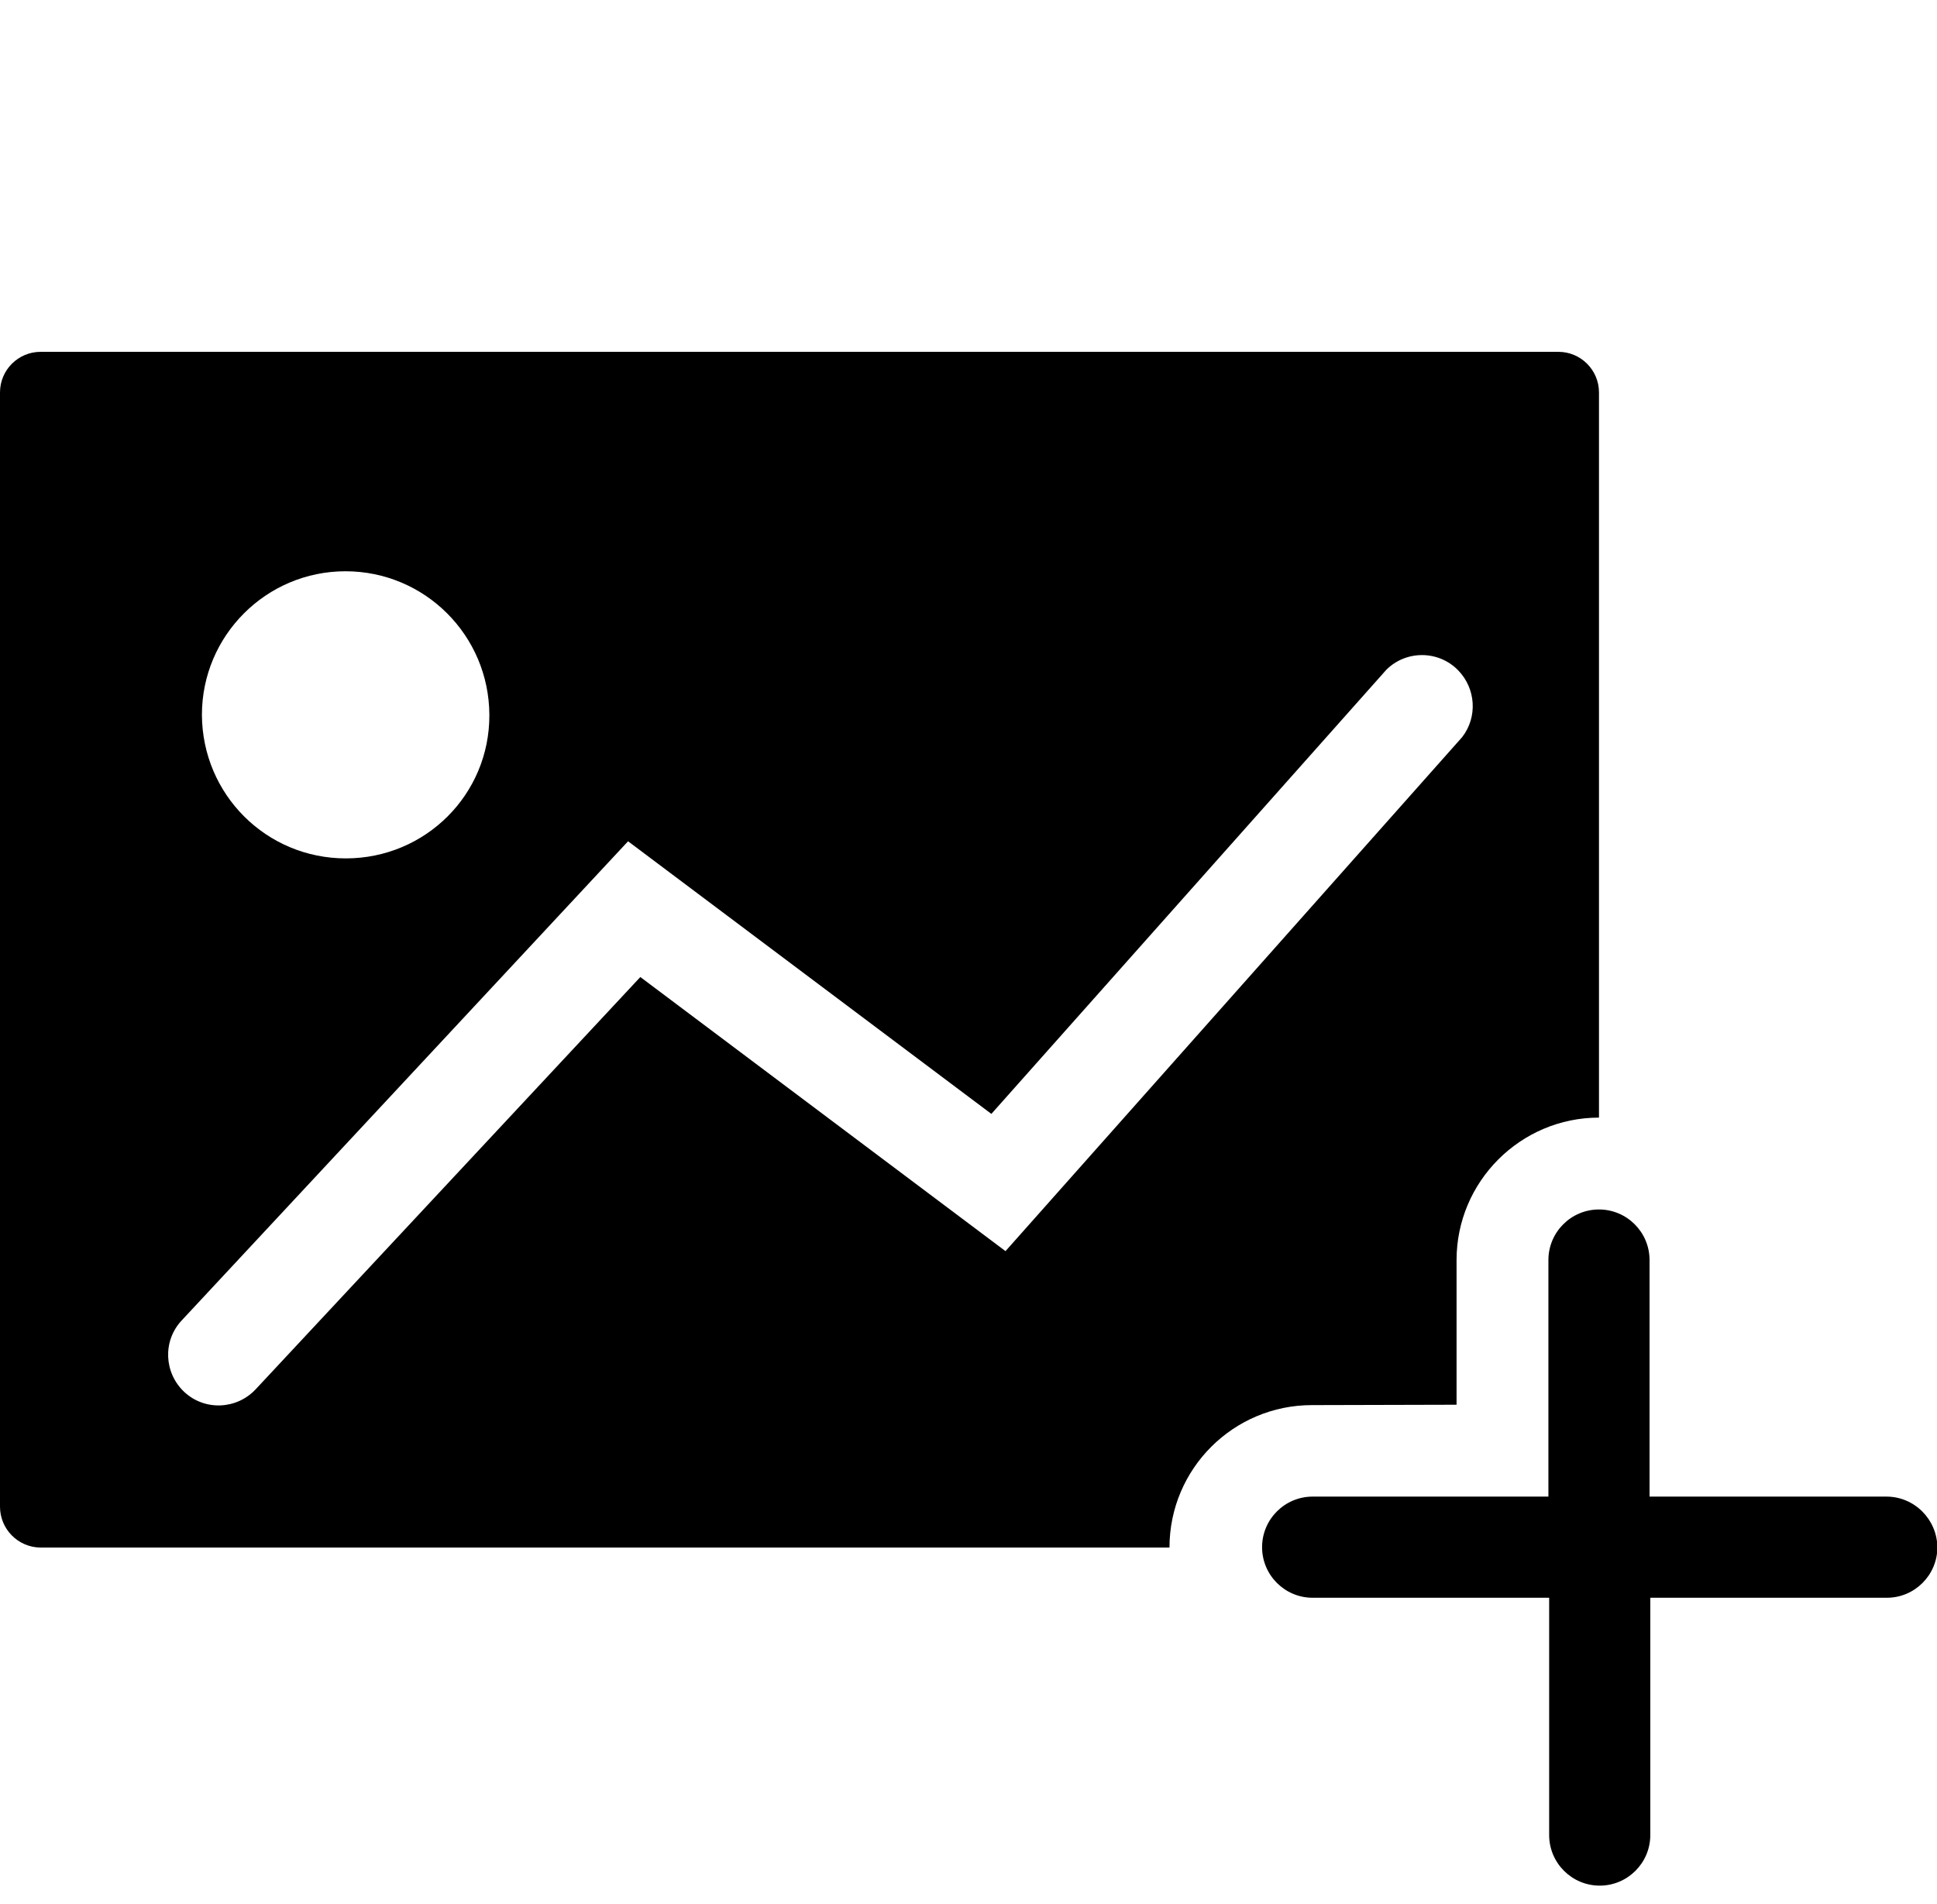 <?xml version="1.0" encoding="utf-8"?>
<svg version="1.1" xmlns="http://www.w3.org/2000/svg" xmlns:xlink="http://www.w3.org/1999/xlink"  id="svg-image-add" viewBox="0 0 520.9 512"><path d="M391.7 377.7v-38.9c0-21.1 17.2-38.3 38.3-38.3v-195c0-6-4.9-10.9-10.9-10.9H10.9c-6 0-10.9 4.9-10.9 10.9v299.6c0 6 4.8 10.9 10.8 11H314.5c0-21.2 17.2-38.3 38.3-38.3l38.9-.1zM92.9 153.6c21.3 0 38.6 17.2 38.7 38.6s-17.2 38.6-38.6 38.6-38.6-17.2-38.7-38.6c0-21.3 17.3-38.6 38.6-38.6zm177.5 182.8l-98.2-73.7L68.8 373.5c-5.1 5.5-13.7 5.9-19.2.8s-5.9-13.7-.8-19.2l120.1-128.9 97.7 73.3 106.2-119.4c5.3-5.3 14-5.3 19.3.1 4.8 4.9 5.3 12.6 1.1 18L270.4 336.4z"></path><path d="M507.3 402.4h-63.7v-63.6c0-7.5-6.1-13.6-13.6-13.6s-13.6 6.1-13.6 13.6v63.6H353c-7.5 0-13.6 6.1-13.6 13.6s6.1 13.6 13.6 13.6h63.6v63.8c0 7.5 6.1 13.6 13.6 13.6s13.6-6.1 13.6-13.6v-63.8h63.6c7.5 0 13.6-6.1 13.6-13.6-.1-7.5-6.2-13.6-13.7-13.6z"></path></svg>